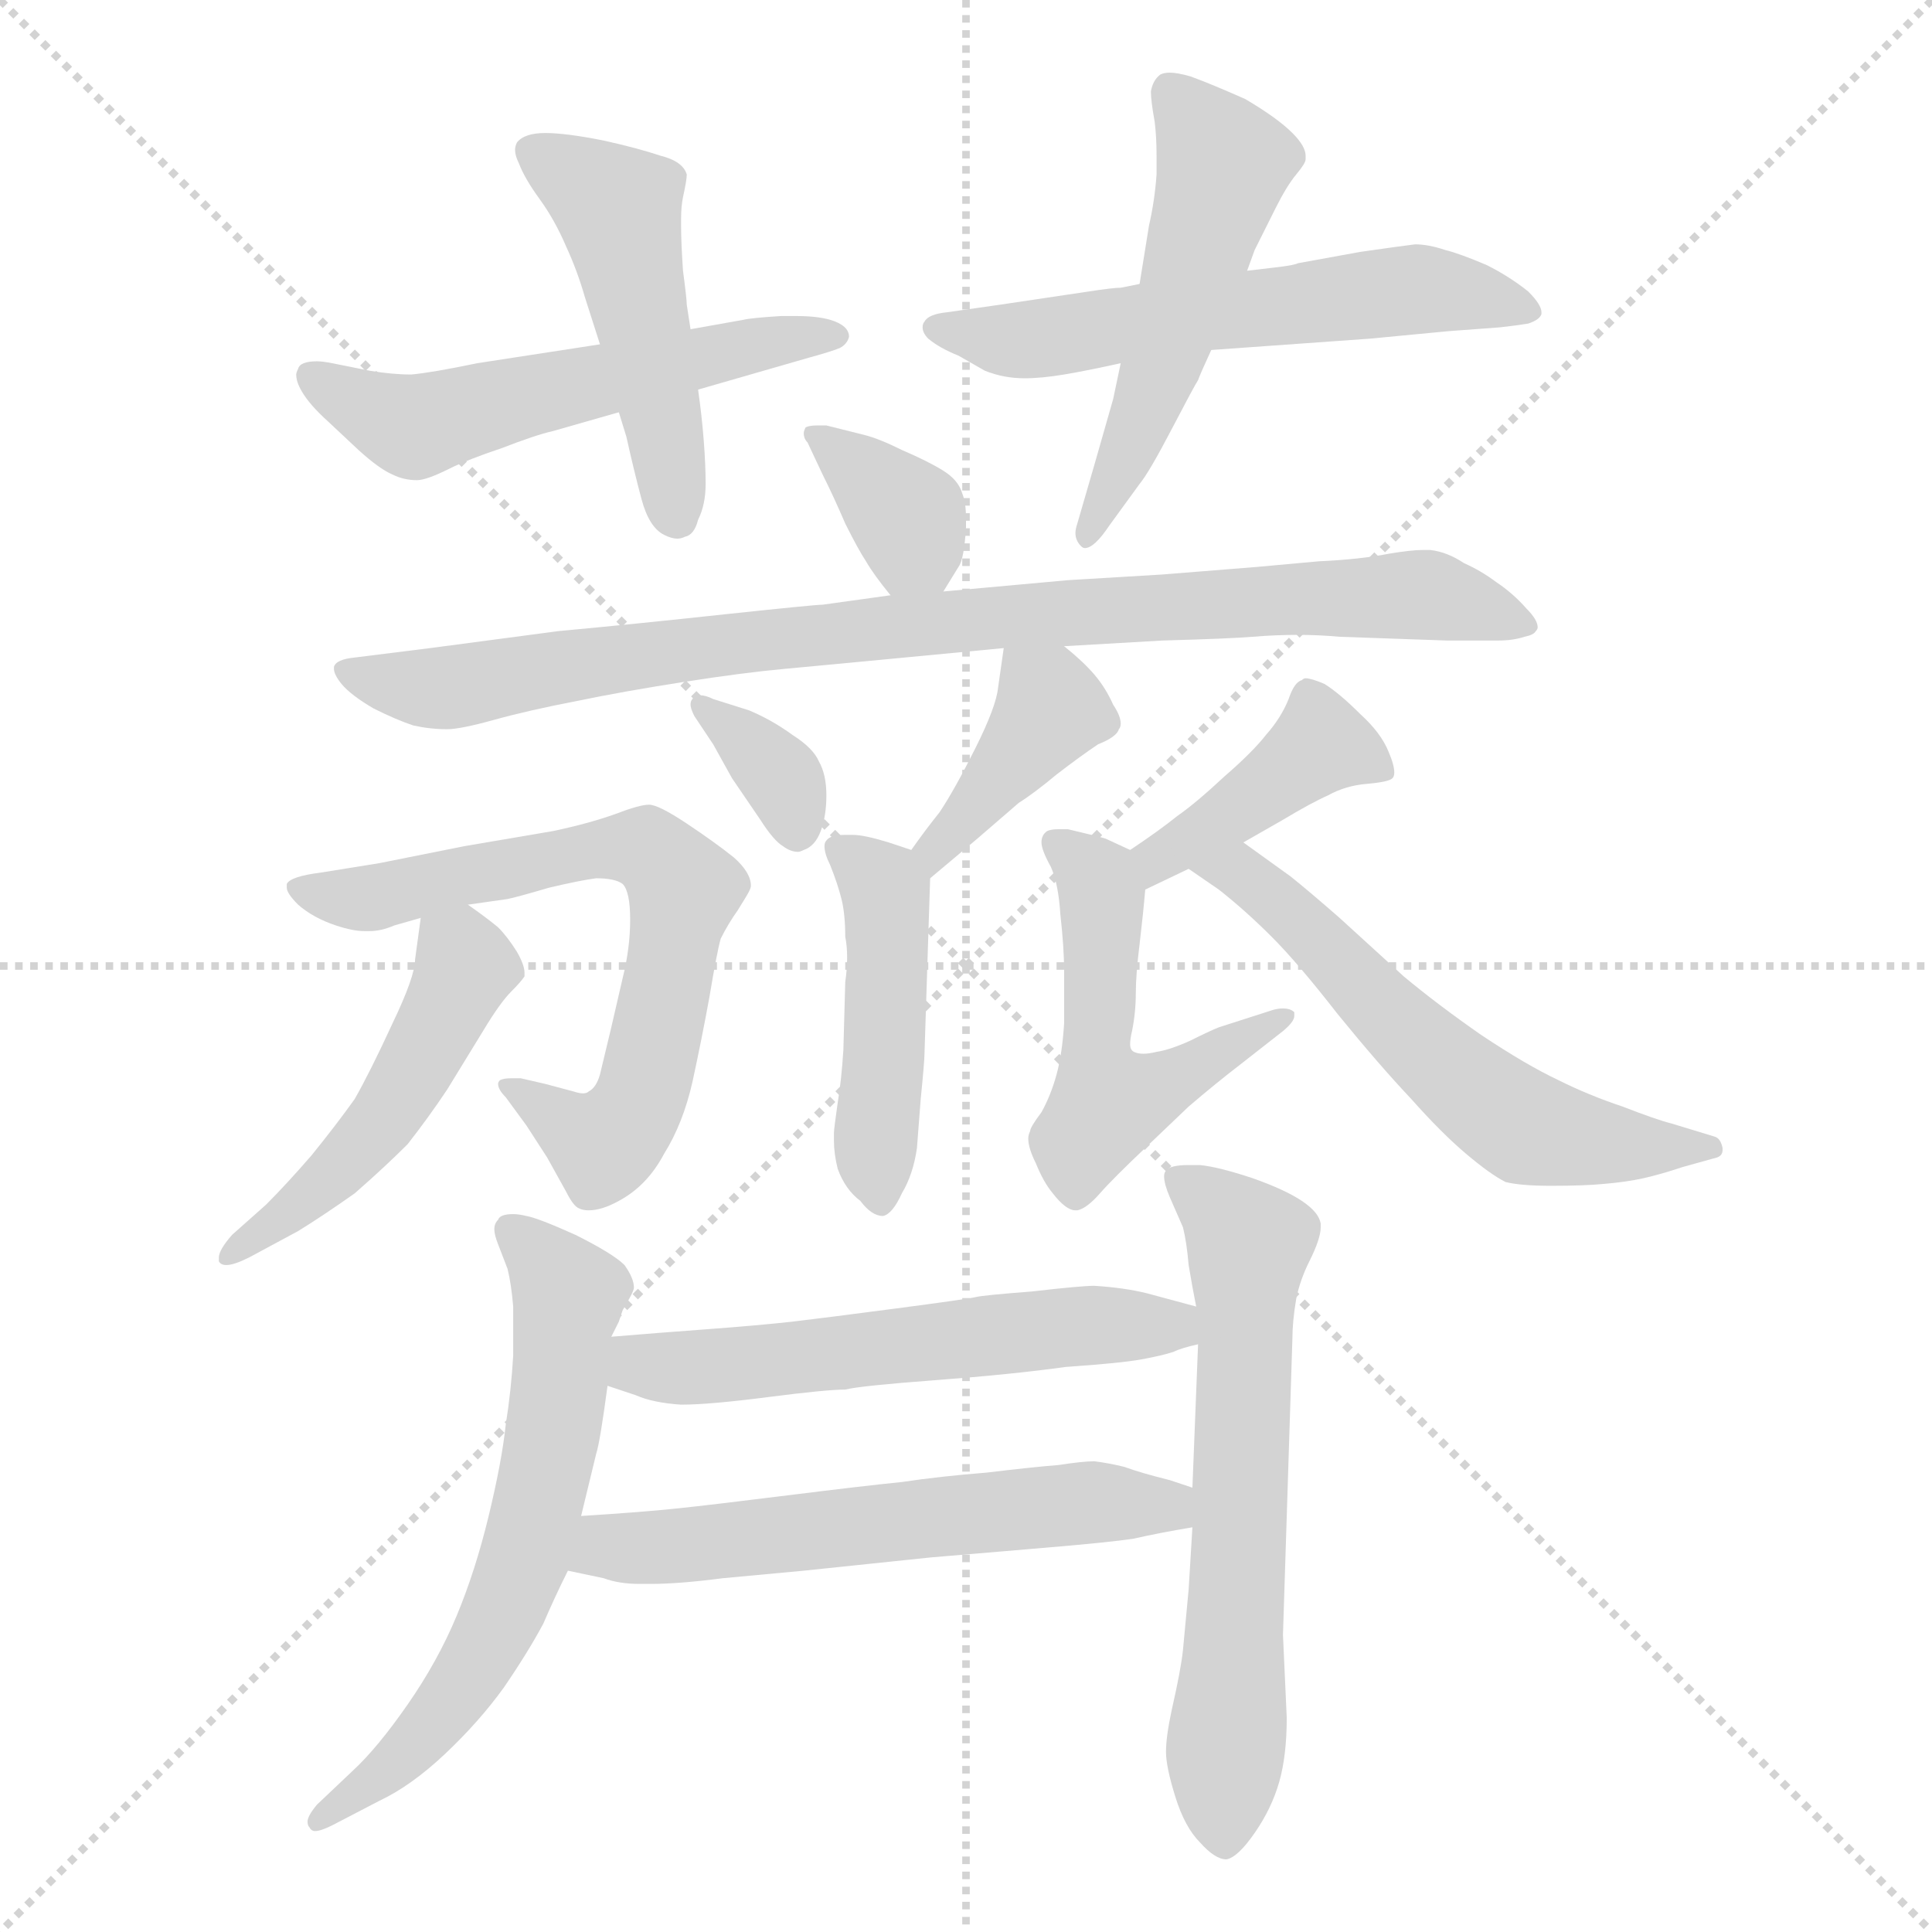<svg xmlns="http://www.w3.org/2000/svg" version="1.1" viewBox="0 0 1024 1024">
  <g stroke="lightgray" stroke-dasharray="1,1" stroke-width="1" transform="scale(4, 4)">
    <line x1="0" y1="0" x2="256" y2="256" />
    <line x1="256" y1="0" x2="0" y2="256" />
    <line x1="128" y1="0" x2="128" y2="256" />
    <line x1="0" y1="128" x2="256" y2="128" />
  </g>
  <g transform="scale(1.0, -1.0) translate(0.0, -808.50)">
    <style type="text/css">
      
        @keyframes keyframes0 {
          from {
            stroke: blue;
            stroke-dashoffset: 544;
            stroke-width: 128;
          }
          64% {
            animation-timing-function: step-end;
            stroke: blue;
            stroke-dashoffset: 0;
            stroke-width: 128;
          }
          to {
            stroke: black;
            stroke-width: 1024;
          }
        }
        #make-me-a-hanzi-animation-0 {
          animation: keyframes0 0.693s both;
          animation-delay: 0s;
          animation-timing-function: linear;
        }
      
        @keyframes keyframes1 {
          from {
            stroke: blue;
            stroke-dashoffset: 476;
            stroke-width: 128;
          }
          61% {
            animation-timing-function: step-end;
            stroke: blue;
            stroke-dashoffset: 0;
            stroke-width: 128;
          }
          to {
            stroke: black;
            stroke-width: 1024;
          }
        }
        #make-me-a-hanzi-animation-1 {
          animation: keyframes1 0.637s both;
          animation-delay: 0.693s;
          animation-timing-function: linear;
        }
      
        @keyframes keyframes2 {
          from {
            stroke: blue;
            stroke-dashoffset: 574;
            stroke-width: 128;
          }
          65% {
            animation-timing-function: step-end;
            stroke: blue;
            stroke-dashoffset: 0;
            stroke-width: 128;
          }
          to {
            stroke: black;
            stroke-width: 1024;
          }
        }
        #make-me-a-hanzi-animation-2 {
          animation: keyframes2 0.717s both;
          animation-delay: 1.33s;
          animation-timing-function: linear;
        }
      
        @keyframes keyframes3 {
          from {
            stroke: blue;
            stroke-dashoffset: 516;
            stroke-width: 128;
          }
          63% {
            animation-timing-function: step-end;
            stroke: blue;
            stroke-dashoffset: 0;
            stroke-width: 128;
          }
          to {
            stroke: black;
            stroke-width: 1024;
          }
        }
        #make-me-a-hanzi-animation-3 {
          animation: keyframes3 0.67s both;
          animation-delay: 2.047s;
          animation-timing-function: linear;
        }
      
        @keyframes keyframes4 {
          from {
            stroke: blue;
            stroke-dashoffset: 353;
            stroke-width: 128;
          }
          53% {
            animation-timing-function: step-end;
            stroke: blue;
            stroke-dashoffset: 0;
            stroke-width: 128;
          }
          to {
            stroke: black;
            stroke-width: 1024;
          }
        }
        #make-me-a-hanzi-animation-4 {
          animation: keyframes4 0.537s both;
          animation-delay: 2.717s;
          animation-timing-function: linear;
        }
      
        @keyframes keyframes5 {
          from {
            stroke: blue;
            stroke-dashoffset: 887;
            stroke-width: 128;
          }
          74% {
            animation-timing-function: step-end;
            stroke: blue;
            stroke-dashoffset: 0;
            stroke-width: 128;
          }
          to {
            stroke: black;
            stroke-width: 1024;
          }
        }
        #make-me-a-hanzi-animation-5 {
          animation: keyframes5 0.972s both;
          animation-delay: 3.254s;
          animation-timing-function: linear;
        }
      
        @keyframes keyframes6 {
          from {
            stroke: blue;
            stroke-dashoffset: 346;
            stroke-width: 128;
          }
          53% {
            animation-timing-function: step-end;
            stroke: blue;
            stroke-dashoffset: 0;
            stroke-width: 128;
          }
          to {
            stroke: black;
            stroke-width: 1024;
          }
        }
        #make-me-a-hanzi-animation-6 {
          animation: keyframes6 0.532s both;
          animation-delay: 4.226s;
          animation-timing-function: linear;
        }
      
        @keyframes keyframes7 {
          from {
            stroke: blue;
            stroke-dashoffset: 394;
            stroke-width: 128;
          }
          56% {
            animation-timing-function: step-end;
            stroke: blue;
            stroke-dashoffset: 0;
            stroke-width: 128;
          }
          to {
            stroke: black;
            stroke-width: 1024;
          }
        }
        #make-me-a-hanzi-animation-7 {
          animation: keyframes7 0.571s both;
          animation-delay: 4.758s;
          animation-timing-function: linear;
        }
      
        @keyframes keyframes8 {
          from {
            stroke: blue;
            stroke-dashoffset: 451;
            stroke-width: 128;
          }
          59% {
            animation-timing-function: step-end;
            stroke: blue;
            stroke-dashoffset: 0;
            stroke-width: 128;
          }
          to {
            stroke: black;
            stroke-width: 1024;
          }
        }
        #make-me-a-hanzi-animation-8 {
          animation: keyframes8 0.617s both;
          animation-delay: 5.328s;
          animation-timing-function: linear;
        }
      
        @keyframes keyframes9 {
          from {
            stroke: blue;
            stroke-dashoffset: 677;
            stroke-width: 128;
          }
          69% {
            animation-timing-function: step-end;
            stroke: blue;
            stroke-dashoffset: 0;
            stroke-width: 128;
          }
          to {
            stroke: black;
            stroke-width: 1024;
          }
        }
        #make-me-a-hanzi-animation-9 {
          animation: keyframes9 0.801s both;
          animation-delay: 5.945s;
          animation-timing-function: linear;
        }
      
        @keyframes keyframes10 {
          from {
            stroke: blue;
            stroke-dashoffset: 485;
            stroke-width: 128;
          }
          61% {
            animation-timing-function: step-end;
            stroke: blue;
            stroke-dashoffset: 0;
            stroke-width: 128;
          }
          to {
            stroke: black;
            stroke-width: 1024;
          }
        }
        #make-me-a-hanzi-animation-10 {
          animation: keyframes10 0.645s both;
          animation-delay: 6.746s;
          animation-timing-function: linear;
        }
      
        @keyframes keyframes11 {
          from {
            stroke: blue;
            stroke-dashoffset: 404;
            stroke-width: 128;
          }
          57% {
            animation-timing-function: step-end;
            stroke: blue;
            stroke-dashoffset: 0;
            stroke-width: 128;
          }
          to {
            stroke: black;
            stroke-width: 1024;
          }
        }
        #make-me-a-hanzi-animation-11 {
          animation: keyframes11 0.579s both;
          animation-delay: 7.391s;
          animation-timing-function: linear;
        }
      
        @keyframes keyframes12 {
          from {
            stroke: blue;
            stroke-dashoffset: 512;
            stroke-width: 128;
          }
          63% {
            animation-timing-function: step-end;
            stroke: blue;
            stroke-dashoffset: 0;
            stroke-width: 128;
          }
          to {
            stroke: black;
            stroke-width: 1024;
          }
        }
        #make-me-a-hanzi-animation-12 {
          animation: keyframes12 0.667s both;
          animation-delay: 7.97s;
          animation-timing-function: linear;
        }
      
        @keyframes keyframes13 {
          from {
            stroke: blue;
            stroke-dashoffset: 579;
            stroke-width: 128;
          }
          65% {
            animation-timing-function: step-end;
            stroke: blue;
            stroke-dashoffset: 0;
            stroke-width: 128;
          }
          to {
            stroke: black;
            stroke-width: 1024;
          }
        }
        #make-me-a-hanzi-animation-13 {
          animation: keyframes13 0.721s both;
          animation-delay: 8.637s;
          animation-timing-function: linear;
        }
      
        @keyframes keyframes14 {
          from {
            stroke: blue;
            stroke-dashoffset: 624;
            stroke-width: 128;
          }
          67% {
            animation-timing-function: step-end;
            stroke: blue;
            stroke-dashoffset: 0;
            stroke-width: 128;
          }
          to {
            stroke: black;
            stroke-width: 1024;
          }
        }
        #make-me-a-hanzi-animation-14 {
          animation: keyframes14 0.758s both;
          animation-delay: 9.358s;
          animation-timing-function: linear;
        }
      
        @keyframes keyframes15 {
          from {
            stroke: blue;
            stroke-dashoffset: 624;
            stroke-width: 128;
          }
          67% {
            animation-timing-function: step-end;
            stroke: blue;
            stroke-dashoffset: 0;
            stroke-width: 128;
          }
          to {
            stroke: black;
            stroke-width: 1024;
          }
        }
        #make-me-a-hanzi-animation-15 {
          animation: keyframes15 0.758s both;
          animation-delay: 10.116s;
          animation-timing-function: linear;
        }
      
        @keyframes keyframes16 {
          from {
            stroke: blue;
            stroke-dashoffset: 558;
            stroke-width: 128;
          }
          64% {
            animation-timing-function: step-end;
            stroke: blue;
            stroke-dashoffset: 0;
            stroke-width: 128;
          }
          to {
            stroke: black;
            stroke-width: 1024;
          }
        }
        #make-me-a-hanzi-animation-16 {
          animation: keyframes16 0.704s both;
          animation-delay: 10.873s;
          animation-timing-function: linear;
        }
      
        @keyframes keyframes17 {
          from {
            stroke: blue;
            stroke-dashoffset: 577;
            stroke-width: 128;
          }
          65% {
            animation-timing-function: step-end;
            stroke: blue;
            stroke-dashoffset: 0;
            stroke-width: 128;
          }
          to {
            stroke: black;
            stroke-width: 1024;
          }
        }
        #make-me-a-hanzi-animation-17 {
          animation: keyframes17 0.72s both;
          animation-delay: 11.577s;
          animation-timing-function: linear;
        }
      
    </style>
    
      <path d="M 318 626 L 253 616 Q 229 611 218 610 Q 208 610 196 612 L 176 616 Q 171 617 168 617 Q 159 617 158 613 Q 157 611 157 610 Q 157 606 160 601 Q 164 594 174 585 L 190 570 Q 201 560 208 557 Q 214 554 221 554 Q 226 554 238 560 Q 248 565 266 571 Q 284 578 293 580 L 328 590 L 370 602 L 429 619 Q 440 622 445 624 Q 449 626 450 630 Q 450 636 440 639 Q 433 641 422 641 L 414 641 Q 398 640 394 639 L 366 634 L 318 626 Z" fill="lightgray" />
    
      <path d="M 328 590 L 332 577 Q 336 559 340 544 Q 344 529 352 525 Q 356 523 359 523 Q 361 523 363 524 Q 368 525 370 533 Q 374 541 374 552 Q 374 562 373 575 Q 372 588 370 602 L 366 634 L 364 647 Q 364 650 362 665 Q 361 680 361 688 L 361 693 Q 361 699 362 704 Q 364 713 364 716 Q 362 723 350 726 Q 338 730 320 734 Q 300 738 289 738 Q 278 738 274 733 Q 273 731 273 729 Q 273 726 275 722 Q 278 714 286 703 Q 294 692 300 678 Q 306 665 310 651 L 318 626 L 328 590 Z" fill="lightgray" />
    
      <path d="M 604 658 L 594 656 Q 590 656 577 654 L 530 647 L 502 643 Q 492 642 490 638 Q 489 637 489 635 Q 489 632 492 629 Q 498 624 508 620 L 522 612 Q 532 608 543 608 Q 552 608 564 610 Q 576 612 594 616 L 642 623 L 670 625 L 726 629 L 768 633 L 795 635 Q 804 636 810 637 Q 816 639 817 642 L 817 643 Q 817 647 810 654 Q 800 662 788 668 Q 774 674 766 676 Q 757 679 750 679 Q 742 678 721 675 L 688 669 Q 686 668 678 667 Q 669 666 661 665 L 604 658 Z" fill="lightgray" />
    
      <path d="M 594 616 L 590 597 L 580 562 L 571 531 Q 570 528 570 526 Q 570 522 573 519 Q 574 518 575 518 Q 580 518 588 530 L 604 552 Q 609 558 621 581 Q 633 604 635 607 Q 636 610 642 623 L 661 665 L 665 676 L 676 698 Q 682 710 687 716 Q 692 722 692 724 L 692 726 Q 692 731 685 738 Q 677 746 660 756 Q 642 764 631 768 Q 624 770 620 770 Q 617 770 615 769 Q 611 766 610 760 Q 610 755 612 744 Q 613 736 613 726 L 613 716 Q 612 702 609 689 L 604 658 L 594 616 Z" fill="lightgray" />
    
      <path d="M 500 495 L 508 508 Q 511 512 512 529 L 512 534 Q 512 542 510 547 Q 508 554 500 559 Q 492 564 478 570 Q 466 576 458 578 L 438 583 L 433 583 Q 429 583 427 582 Q 426 580 426 579 Q 426 576 428 574 L 436 557 Q 442 545 448 531 Q 455 517 459 511 Q 463 504 472 493 C 487 474 487 474 500 495 Z" fill="lightgray" />
    
      <path d="M 472 493 L 436 488 Q 432 488 385 483 Q 339 478 296 474 L 228 465 L 188 460 Q 178 459 177 455 L 177 454 Q 177 451 181 446 Q 186 440 198 433 Q 210 427 219 424 Q 228 422 237 422 Q 244 422 262 427 Q 280 432 306 437 Q 330 442 362 447 Q 394 452 416 454 L 448 457 L 532 465 L 564 466 L 616 469 Q 652 470 664 471 Q 676 472 688 472 Q 699 472 710 471 L 767 469 L 794 469 Q 802 469 808 471 Q 813 472 814 474 Q 815 475 815 476 Q 815 480 809 486 Q 802 494 793 500 Q 785 506 776 510 Q 767 516 758 517 L 754 517 Q 748 517 736 515 Q 721 512 699 511 L 666 508 L 616 504 L 566 501 L 500 495 L 472 493 Z" fill="lightgray" />
    
      <path d="M 368 429 L 378 414 L 388 396 L 403 374 Q 410 363 415 360 Q 419 357 423 357 Q 424 357 426 358 Q 432 360 435 368 Q 438 376 438 387 Q 438 398 434 405 Q 431 412 420 419 Q 409 427 397 432 L 378 438 Q 374 440 371 440 Q 368 440 367 438 Q 366 437 366 435 Q 366 433 368 429 Z" fill="lightgray" />
    
      <path d="M 532 465 L 529 444 Q 528 434 517 412 Q 506 390 498 378 Q 490 368 483 358 C 466 334 470 324 493 343 L 518 364 L 540 383 Q 548 388 560 398 Q 573 408 582 414 Q 592 418 593 422 Q 594 423 594 425 Q 594 429 590 435 Q 586 444 580 451 Q 574 458 564 466 C 541 485 536 490 532 465 Z" fill="lightgray" />
    
      <path d="M 483 358 L 471 362 Q 458 366 452 366 L 448 366 Q 440 366 438 363 Q 437 362 437 360 Q 437 356 440 350 Q 444 340 446 332 Q 448 324 448 312 Q 449 307 449 301 Q 449 295 448 288 L 447 252 Q 446 236 444 224 Q 442 210 442 208 L 442 204 Q 442 197 444 189 Q 448 178 456 172 Q 462 164 468 164 Q 473 165 478 176 Q 484 186 486 200 L 488 226 Q 490 246 490 250 L 493 343 C 493 355 493 355 483 358 Z" fill="lightgray" />
    
      <path d="M 248 329 L 269 332 Q 274 333 291 338 Q 308 342 316 343 Q 326 343 330 340 Q 334 336 334 321 Q 334 306 330 290 L 324 264 L 318 239 Q 316 232 312 230 Q 311 229 309 229 Q 307 229 304 230 L 289 234 L 276 237 L 271 237 Q 267 237 265 236 Q 264 235 264 234 Q 264 231 268 227 L 279 212 L 290 195 L 300 177 Q 304 169 307 168 Q 309 167 312 167 Q 319 167 328 172 Q 343 180 352 197 Q 362 213 367 235 Q 372 258 376 280 Q 380 304 382 311 Q 386 319 391 326 Q 396 334 397 336 Q 398 338 398 339 Q 398 346 389 354 Q 379 362 364 372 Q 349 382 344 382 Q 339 382 326 377 Q 312 372 293 368 L 246 360 L 201 351 L 170 346 Q 154 344 152 340 L 152 338 Q 152 335 158 329 Q 166 322 178 318 Q 187 315 193 315 L 196 315 Q 202 315 209 318 L 223 322 L 248 329 Z" fill="lightgray" />
    
      <path d="M 223 322 L 220 300 Q 220 291 208 266 Q 196 240 188 226 Q 178 212 165 196 Q 152 181 141 170 L 123 154 Q 116 146 116 142 L 116 140 Q 117 138 120 138 Q 124 138 132 142 L 158 156 Q 171 164 188 176 Q 204 190 216 202 Q 227 216 237 231 L 256 262 Q 265 277 271 283 Q 276 288 278 291 L 278 293 Q 278 297 274 304 Q 269 312 264 317 Q 258 322 248 329 C 226 345 226 345 223 322 Z" fill="lightgray" />
    
      <path d="M 659 362 L 680 374 Q 695 383 704 387 Q 713 392 724 393 Q 736 394 738 396 Q 739 397 739 399 Q 739 403 736 410 Q 732 420 721 430 Q 710 441 702 446 Q 695 449 692 449 Q 691 449 690 448 Q 686 447 683 438 Q 679 428 671 419 Q 664 410 649 397 Q 634 383 624 376 Q 614 368 599 358 C 574 341 580 324 607 337 L 630 348 L 659 362 Z" fill="lightgray" />
    
      <path d="M 599 358 L 586 364 Q 583 365 566 369 L 561 369 Q 557 369 555 368 Q 552 366 552 362 Q 552 358 557 349 Q 561 340 562 324 Q 564 306 564 294 L 564 266 Q 563 250 560 239 Q 557 228 552 219 Q 546 211 546 209 Q 545 207 545 205 Q 545 200 549 192 Q 553 182 558 176 Q 565 167 570 167 L 571 167 Q 576 168 583 176 Q 590 184 608 201 L 630 222 Q 644 234 657 244 L 680 262 Q 686 267 686 270 L 686 272 Q 684 274 680 274 Q 677 274 674 273 L 646 264 Q 641 262 631 257 Q 620 252 613 251 Q 609 250 606 250 Q 603 250 601 251 Q 599 252 599 255 Q 599 258 600 262 Q 602 272 602 282 Q 602 292 604 308 Q 606 325 607 337 C 609 354 609 354 599 358 Z" fill="lightgray" />
    
      <path d="M 630 348 L 646 337 Q 660 326 674 312 Q 688 298 709 271 Q 731 244 748 226 Q 764 208 777 197 Q 790 186 798 182 Q 806 180 822 180 Q 840 180 850 181 Q 862 182 871 184 Q 880 186 892 190 L 910 195 Q 913 196 913 199 L 913 200 Q 912 205 909 206 L 886 213 Q 878 215 860 222 Q 842 228 826 236 Q 809 244 785 260 Q 762 276 744 291 L 710 322 Q 694 336 684 344 L 659 362 C 635 380 605 365 630 348 Z" fill="lightgray" />
    
      <path d="M 324 100 L 328 108 L 330 114 Q 336 124 336 126 Q 336 131 331 138 Q 325 144 305 154 Q 285 163 279 164 Q 275 165 272 165 Q 265 165 264 162 Q 262 160 262 157 Q 262 154 264 149 L 269 136 Q 271 128 272 116 L 272 90 Q 271 72 268 53 Q 266 34 259 5 Q 252 -24 242 -48 Q 232 -72 216 -95 Q 200 -118 187 -130 L 168 -148 Q 163 -154 163 -157 Q 163 -159 164 -160 Q 165 -162 167 -162 Q 170 -162 176 -159 L 201 -146 Q 218 -138 236 -121 Q 254 -104 267 -86 Q 280 -67 288 -52 Q 294 -38 301 -24 L 308 5 L 316 38 Q 318 44 322 74 L 324 100 Z" fill="lightgray" />
    
      <path d="M 632 -1 L 630 -34 L 627 -66 Q 626 -76 621 -98 Q 618 -112 618 -120 Q 618 -128 623 -144 Q 628 -160 636 -168 Q 644 -177 650 -177 Q 656 -176 665 -163 Q 674 -150 678 -136 Q 682 -122 682 -102 L 680 -58 L 685 99 Q 685 108 687 120 Q 689 130 694 140 Q 700 152 700 158 L 700 160 Q 699 166 690 172 Q 681 178 664 184 Q 646 190 636 191 L 630 191 Q 620 191 618 188 Q 617 187 617 185 Q 617 181 620 174 L 627 158 Q 629 150 630 138 Q 632 126 634 116 L 635 96 L 632 20 L 632 -1 Z" fill="lightgray" />
    
      <path d="M 634 116 L 608 123 Q 596 126 580 127 Q 573 127 547 124 Q 521 122 517 121 Q 513 120 475 115 Q 437 110 420 108 Q 402 106 375 104 Q 348 102 324 100 C 294 98 294 83 322 74 L 337 69 Q 346 65 361 64 Q 376 64 407 68 Q 438 72 448 72 Q 456 74 496 77 Q 536 80 565 84 Q 594 86 605 88 Q 616 90 622 92 Q 626 94 635 96 C 664 104 663 108 634 116 Z" fill="lightgray" />
    
      <path d="M 301 -24 L 320 -28 Q 328 -31 339 -31 L 345 -31 Q 360 -31 383 -28 L 426 -24 L 493 -17 L 552 -12 Q 588 -9 601 -7 Q 614 -4 632 -1 C 662 4 660 11 632 20 L 620 24 Q 604 28 596 31 Q 588 33 580 34 Q 574 34 561 32 Q 548 31 523 28 Q 498 26 478 23 Q 458 21 418 16 Q 378 11 359 9 Q 340 7 308 5 C 278 3 272 -18 301 -24 Z" fill="lightgray" />
    
    
      <clipPath id="make-me-a-hanzi-clip-0">
        <path d="M 318 626 L 253 616 Q 229 611 218 610 Q 208 610 196 612 L 176 616 Q 171 617 168 617 Q 159 617 158 613 Q 157 611 157 610 Q 157 606 160 601 Q 164 594 174 585 L 190 570 Q 201 560 208 557 Q 214 554 221 554 Q 226 554 238 560 Q 248 565 266 571 Q 284 578 293 580 L 328 590 L 370 602 L 429 619 Q 440 622 445 624 Q 449 626 450 630 Q 450 636 440 639 Q 433 641 422 641 L 414 641 Q 398 640 394 639 L 366 634 L 318 626 Z" />
      </clipPath>
      <path clip-path="url(#make-me-a-hanzi-clip-0)" d="M 165 609 L 218 583 L 408 628 L 442 631" fill="none" id="make-me-a-hanzi-animation-0" stroke-dasharray="416 832" stroke-linecap="round" />
    
      <clipPath id="make-me-a-hanzi-clip-1">
        <path d="M 328 590 L 332 577 Q 336 559 340 544 Q 344 529 352 525 Q 356 523 359 523 Q 361 523 363 524 Q 368 525 370 533 Q 374 541 374 552 Q 374 562 373 575 Q 372 588 370 602 L 366 634 L 364 647 Q 364 650 362 665 Q 361 680 361 688 L 361 693 Q 361 699 362 704 Q 364 713 364 716 Q 362 723 350 726 Q 338 730 320 734 Q 300 738 289 738 Q 278 738 274 733 Q 273 731 273 729 Q 273 726 275 722 Q 278 714 286 703 Q 294 692 300 678 Q 306 665 310 651 L 318 626 L 328 590 Z" />
      </clipPath>
      <path clip-path="url(#make-me-a-hanzi-clip-1)" d="M 284 728 L 328 697 L 358 534" fill="none" id="make-me-a-hanzi-animation-1" stroke-dasharray="348 696" stroke-linecap="round" />
    
      <clipPath id="make-me-a-hanzi-clip-2">
        <path d="M 604 658 L 594 656 Q 590 656 577 654 L 530 647 L 502 643 Q 492 642 490 638 Q 489 637 489 635 Q 489 632 492 629 Q 498 624 508 620 L 522 612 Q 532 608 543 608 Q 552 608 564 610 Q 576 612 594 616 L 642 623 L 670 625 L 726 629 L 768 633 L 795 635 Q 804 636 810 637 Q 816 639 817 642 L 817 643 Q 817 647 810 654 Q 800 662 788 668 Q 774 674 766 676 Q 757 679 750 679 Q 742 678 721 675 L 688 669 Q 686 668 678 667 Q 669 666 661 665 L 604 658 Z" />
      </clipPath>
      <path clip-path="url(#make-me-a-hanzi-clip-2)" d="M 496 635 L 539 628 L 751 655 L 811 643" fill="none" id="make-me-a-hanzi-animation-2" stroke-dasharray="446 892" stroke-linecap="round" />
    
      <clipPath id="make-me-a-hanzi-clip-3">
        <path d="M 594 616 L 590 597 L 580 562 L 571 531 Q 570 528 570 526 Q 570 522 573 519 Q 574 518 575 518 Q 580 518 588 530 L 604 552 Q 609 558 621 581 Q 633 604 635 607 Q 636 610 642 623 L 661 665 L 665 676 L 676 698 Q 682 710 687 716 Q 692 722 692 724 L 692 726 Q 692 731 685 738 Q 677 746 660 756 Q 642 764 631 768 Q 624 770 620 770 Q 617 770 615 769 Q 611 766 610 760 Q 610 755 612 744 Q 613 736 613 726 L 613 716 Q 612 702 609 689 L 604 658 L 594 616 Z" />
      </clipPath>
      <path clip-path="url(#make-me-a-hanzi-clip-3)" d="M 619 761 L 648 720 L 610 598 L 576 523" fill="none" id="make-me-a-hanzi-animation-3" stroke-dasharray="388 776" stroke-linecap="round" />
    
      <clipPath id="make-me-a-hanzi-clip-4">
        <path d="M 500 495 L 508 508 Q 511 512 512 529 L 512 534 Q 512 542 510 547 Q 508 554 500 559 Q 492 564 478 570 Q 466 576 458 578 L 438 583 L 433 583 Q 429 583 427 582 Q 426 580 426 579 Q 426 576 428 574 L 436 557 Q 442 545 448 531 Q 455 517 459 511 Q 463 504 472 493 C 487 474 487 474 500 495 Z" />
      </clipPath>
      <path clip-path="url(#make-me-a-hanzi-clip-4)" d="M 431 579 L 481 535 L 484 521 L 478 506" fill="none" id="make-me-a-hanzi-animation-4" stroke-dasharray="225 450" stroke-linecap="round" />
    
      <clipPath id="make-me-a-hanzi-clip-5">
        <path d="M 472 493 L 436 488 Q 432 488 385 483 Q 339 478 296 474 L 228 465 L 188 460 Q 178 459 177 455 L 177 454 Q 177 451 181 446 Q 186 440 198 433 Q 210 427 219 424 Q 228 422 237 422 Q 244 422 262 427 Q 280 432 306 437 Q 330 442 362 447 Q 394 452 416 454 L 448 457 L 532 465 L 564 466 L 616 469 Q 652 470 664 471 Q 676 472 688 472 Q 699 472 710 471 L 767 469 L 794 469 Q 802 469 808 471 Q 813 472 814 474 Q 815 475 815 476 Q 815 480 809 486 Q 802 494 793 500 Q 785 506 776 510 Q 767 516 758 517 L 754 517 Q 748 517 736 515 Q 721 512 699 511 L 666 508 L 616 504 L 566 501 L 500 495 L 472 493 Z" />
      </clipPath>
      <path clip-path="url(#make-me-a-hanzi-clip-5)" d="M 184 455 L 200 447 L 234 444 L 415 471 L 745 493 L 808 478" fill="none" id="make-me-a-hanzi-animation-5" stroke-dasharray="759 1518" stroke-linecap="round" />
    
      <clipPath id="make-me-a-hanzi-clip-6">
        <path d="M 368 429 L 378 414 L 388 396 L 403 374 Q 410 363 415 360 Q 419 357 423 357 Q 424 357 426 358 Q 432 360 435 368 Q 438 376 438 387 Q 438 398 434 405 Q 431 412 420 419 Q 409 427 397 432 L 378 438 Q 374 440 371 440 Q 368 440 367 438 Q 366 437 366 435 Q 366 433 368 429 Z" />
      </clipPath>
      <path clip-path="url(#make-me-a-hanzi-clip-6)" d="M 371 435 L 416 394 L 422 366" fill="none" id="make-me-a-hanzi-animation-6" stroke-dasharray="218 436" stroke-linecap="round" />
    
      <clipPath id="make-me-a-hanzi-clip-7">
        <path d="M 532 465 L 529 444 Q 528 434 517 412 Q 506 390 498 378 Q 490 368 483 358 C 466 334 470 324 493 343 L 518 364 L 540 383 Q 548 388 560 398 Q 573 408 582 414 Q 592 418 593 422 Q 594 423 594 425 Q 594 429 590 435 Q 586 444 580 451 Q 574 458 564 466 C 541 485 536 490 532 465 Z" />
      </clipPath>
      <path clip-path="url(#make-me-a-hanzi-clip-7)" d="M 538 459 L 557 433 L 495 358 L 495 350" fill="none" id="make-me-a-hanzi-animation-7" stroke-dasharray="266 532" stroke-linecap="round" />
    
      <clipPath id="make-me-a-hanzi-clip-8">
        <path d="M 483 358 L 471 362 Q 458 366 452 366 L 448 366 Q 440 366 438 363 Q 437 362 437 360 Q 437 356 440 350 Q 444 340 446 332 Q 448 324 448 312 Q 449 307 449 301 Q 449 295 448 288 L 447 252 Q 446 236 444 224 Q 442 210 442 208 L 442 204 Q 442 197 444 189 Q 448 178 456 172 Q 462 164 468 164 Q 473 165 478 176 Q 484 186 486 200 L 488 226 Q 490 246 490 250 L 493 343 C 493 355 493 355 483 358 Z" />
      </clipPath>
      <path clip-path="url(#make-me-a-hanzi-clip-8)" d="M 445 359 L 470 335 L 467 175" fill="none" id="make-me-a-hanzi-animation-8" stroke-dasharray="323 646" stroke-linecap="round" />
    
      <clipPath id="make-me-a-hanzi-clip-9">
        <path d="M 248 329 L 269 332 Q 274 333 291 338 Q 308 342 316 343 Q 326 343 330 340 Q 334 336 334 321 Q 334 306 330 290 L 324 264 L 318 239 Q 316 232 312 230 Q 311 229 309 229 Q 307 229 304 230 L 289 234 L 276 237 L 271 237 Q 267 237 265 236 Q 264 235 264 234 Q 264 231 268 227 L 279 212 L 290 195 L 300 177 Q 304 169 307 168 Q 309 167 312 167 Q 319 167 328 172 Q 343 180 352 197 Q 362 213 367 235 Q 372 258 376 280 Q 380 304 382 311 Q 386 319 391 326 Q 396 334 397 336 Q 398 338 398 339 Q 398 346 389 354 Q 379 362 364 372 Q 349 382 344 382 Q 339 382 326 377 Q 312 372 293 368 L 246 360 L 201 351 L 170 346 Q 154 344 152 340 L 152 338 Q 152 335 158 329 Q 166 322 178 318 Q 187 315 193 315 L 196 315 Q 202 315 209 318 L 223 322 L 248 329 Z" />
      </clipPath>
      <path clip-path="url(#make-me-a-hanzi-clip-9)" d="M 157 339 L 189 332 L 314 358 L 346 357 L 363 337 L 346 247 L 333 215 L 315 203 L 269 233" fill="none" id="make-me-a-hanzi-animation-9" stroke-dasharray="549 1098" stroke-linecap="round" />
    
      <clipPath id="make-me-a-hanzi-clip-10">
        <path d="M 223 322 L 220 300 Q 220 291 208 266 Q 196 240 188 226 Q 178 212 165 196 Q 152 181 141 170 L 123 154 Q 116 146 116 142 L 116 140 Q 117 138 120 138 Q 124 138 132 142 L 158 156 Q 171 164 188 176 Q 204 190 216 202 Q 227 216 237 231 L 256 262 Q 265 277 271 283 Q 276 288 278 291 L 278 293 Q 278 297 274 304 Q 269 312 264 317 Q 258 322 248 329 C 226 345 226 345 223 322 Z" />
      </clipPath>
      <path clip-path="url(#make-me-a-hanzi-clip-10)" d="M 232 315 L 247 296 L 211 227 L 175 184 L 119 141" fill="none" id="make-me-a-hanzi-animation-10" stroke-dasharray="357 714" stroke-linecap="round" />
    
      <clipPath id="make-me-a-hanzi-clip-11">
        <path d="M 659 362 L 680 374 Q 695 383 704 387 Q 713 392 724 393 Q 736 394 738 396 Q 739 397 739 399 Q 739 403 736 410 Q 732 420 721 430 Q 710 441 702 446 Q 695 449 692 449 Q 691 449 690 448 Q 686 447 683 438 Q 679 428 671 419 Q 664 410 649 397 Q 634 383 624 376 Q 614 368 599 358 C 574 341 580 324 607 337 L 630 348 L 659 362 Z" />
      </clipPath>
      <path clip-path="url(#make-me-a-hanzi-clip-11)" d="M 730 400 L 699 413 L 614 355 L 611 344" fill="none" id="make-me-a-hanzi-animation-11" stroke-dasharray="276 552" stroke-linecap="round" />
    
      <clipPath id="make-me-a-hanzi-clip-12">
        <path d="M 599 358 L 586 364 Q 583 365 566 369 L 561 369 Q 557 369 555 368 Q 552 366 552 362 Q 552 358 557 349 Q 561 340 562 324 Q 564 306 564 294 L 564 266 Q 563 250 560 239 Q 557 228 552 219 Q 546 211 546 209 Q 545 207 545 205 Q 545 200 549 192 Q 553 182 558 176 Q 565 167 570 167 L 571 167 Q 576 168 583 176 Q 590 184 608 201 L 630 222 Q 644 234 657 244 L 680 262 Q 686 267 686 270 L 686 272 Q 684 274 680 274 Q 677 274 674 273 L 646 264 Q 641 262 631 257 Q 620 252 613 251 Q 609 250 606 250 Q 603 250 601 251 Q 599 252 599 255 Q 599 258 600 262 Q 602 272 602 282 Q 602 292 604 308 Q 606 325 607 337 C 609 354 609 354 599 358 Z" />
      </clipPath>
      <path clip-path="url(#make-me-a-hanzi-clip-12)" d="M 559 362 L 582 343 L 580 257 L 587 224 L 625 237 L 682 271" fill="none" id="make-me-a-hanzi-animation-12" stroke-dasharray="384 768" stroke-linecap="round" />
    
      <clipPath id="make-me-a-hanzi-clip-13">
        <path d="M 630 348 L 646 337 Q 660 326 674 312 Q 688 298 709 271 Q 731 244 748 226 Q 764 208 777 197 Q 790 186 798 182 Q 806 180 822 180 Q 840 180 850 181 Q 862 182 871 184 Q 880 186 892 190 L 910 195 Q 913 196 913 199 L 913 200 Q 912 205 909 206 L 886 213 Q 878 215 860 222 Q 842 228 826 236 Q 809 244 785 260 Q 762 276 744 291 L 710 322 Q 694 336 684 344 L 659 362 C 635 380 605 365 630 348 Z" />
      </clipPath>
      <path clip-path="url(#make-me-a-hanzi-clip-13)" d="M 636 348 L 670 336 L 751 256 L 808 211 L 843 203 L 908 200" fill="none" id="make-me-a-hanzi-animation-13" stroke-dasharray="451 902" stroke-linecap="round" />
    
      <clipPath id="make-me-a-hanzi-clip-14">
        <path d="M 324 100 L 328 108 L 330 114 Q 336 124 336 126 Q 336 131 331 138 Q 325 144 305 154 Q 285 163 279 164 Q 275 165 272 165 Q 265 165 264 162 Q 262 160 262 157 Q 262 154 264 149 L 269 136 Q 271 128 272 116 L 272 90 Q 271 72 268 53 Q 266 34 259 5 Q 252 -24 242 -48 Q 232 -72 216 -95 Q 200 -118 187 -130 L 168 -148 Q 163 -154 163 -157 Q 163 -159 164 -160 Q 165 -162 167 -162 Q 170 -162 176 -159 L 201 -146 Q 218 -138 236 -121 Q 254 -104 267 -86 Q 280 -67 288 -52 Q 294 -38 301 -24 L 308 5 L 316 38 Q 318 44 322 74 L 324 100 Z" />
      </clipPath>
      <path clip-path="url(#make-me-a-hanzi-clip-14)" d="M 271 156 L 301 123 L 280 -11 L 255 -69 L 231 -104 L 168 -157" fill="none" id="make-me-a-hanzi-animation-14" stroke-dasharray="496 992" stroke-linecap="round" />
    
      <clipPath id="make-me-a-hanzi-clip-15">
        <path d="M 632 -1 L 630 -34 L 627 -66 Q 626 -76 621 -98 Q 618 -112 618 -120 Q 618 -128 623 -144 Q 628 -160 636 -168 Q 644 -177 650 -177 Q 656 -176 665 -163 Q 674 -150 678 -136 Q 682 -122 682 -102 L 680 -58 L 685 99 Q 685 108 687 120 Q 689 130 694 140 Q 700 152 700 158 L 700 160 Q 699 166 690 172 Q 681 178 664 184 Q 646 190 636 191 L 630 191 Q 620 191 618 188 Q 617 187 617 185 Q 617 181 620 174 L 627 158 Q 629 150 630 138 Q 632 126 634 116 L 635 96 L 632 20 L 632 -1 Z" />
      </clipPath>
      <path clip-path="url(#make-me-a-hanzi-clip-15)" d="M 625 184 L 650 165 L 662 147 L 649 -168" fill="none" id="make-me-a-hanzi-animation-15" stroke-dasharray="496 992" stroke-linecap="round" />
    
      <clipPath id="make-me-a-hanzi-clip-16">
        <path d="M 634 116 L 608 123 Q 596 126 580 127 Q 573 127 547 124 Q 521 122 517 121 Q 513 120 475 115 Q 437 110 420 108 Q 402 106 375 104 Q 348 102 324 100 C 294 98 294 83 322 74 L 337 69 Q 346 65 361 64 Q 376 64 407 68 Q 438 72 448 72 Q 456 74 496 77 Q 536 80 565 84 Q 594 86 605 88 Q 616 90 622 92 Q 626 94 635 96 C 664 104 663 108 634 116 Z" />
      </clipPath>
      <path clip-path="url(#make-me-a-hanzi-clip-16)" d="M 331 93 L 339 85 L 366 83 L 578 106 L 621 106 L 626 101" fill="none" id="make-me-a-hanzi-animation-16" stroke-dasharray="430 860" stroke-linecap="round" />
    
      <clipPath id="make-me-a-hanzi-clip-17">
        <path d="M 301 -24 L 320 -28 Q 328 -31 339 -31 L 345 -31 Q 360 -31 383 -28 L 426 -24 L 493 -17 L 552 -12 Q 588 -9 601 -7 Q 614 -4 632 -1 C 662 4 660 11 632 20 L 620 24 Q 604 28 596 31 Q 588 33 580 34 Q 574 34 561 32 Q 548 31 523 28 Q 498 26 478 23 Q 458 21 418 16 Q 378 11 359 9 Q 340 7 308 5 C 278 3 272 -18 301 -24 Z" />
      </clipPath>
      <path clip-path="url(#make-me-a-hanzi-clip-17)" d="M 307 -18 L 322 -11 L 569 12 L 618 10 L 624 15" fill="none" id="make-me-a-hanzi-animation-17" stroke-dasharray="449 898" stroke-linecap="round" />
    
  </g>
</svg>